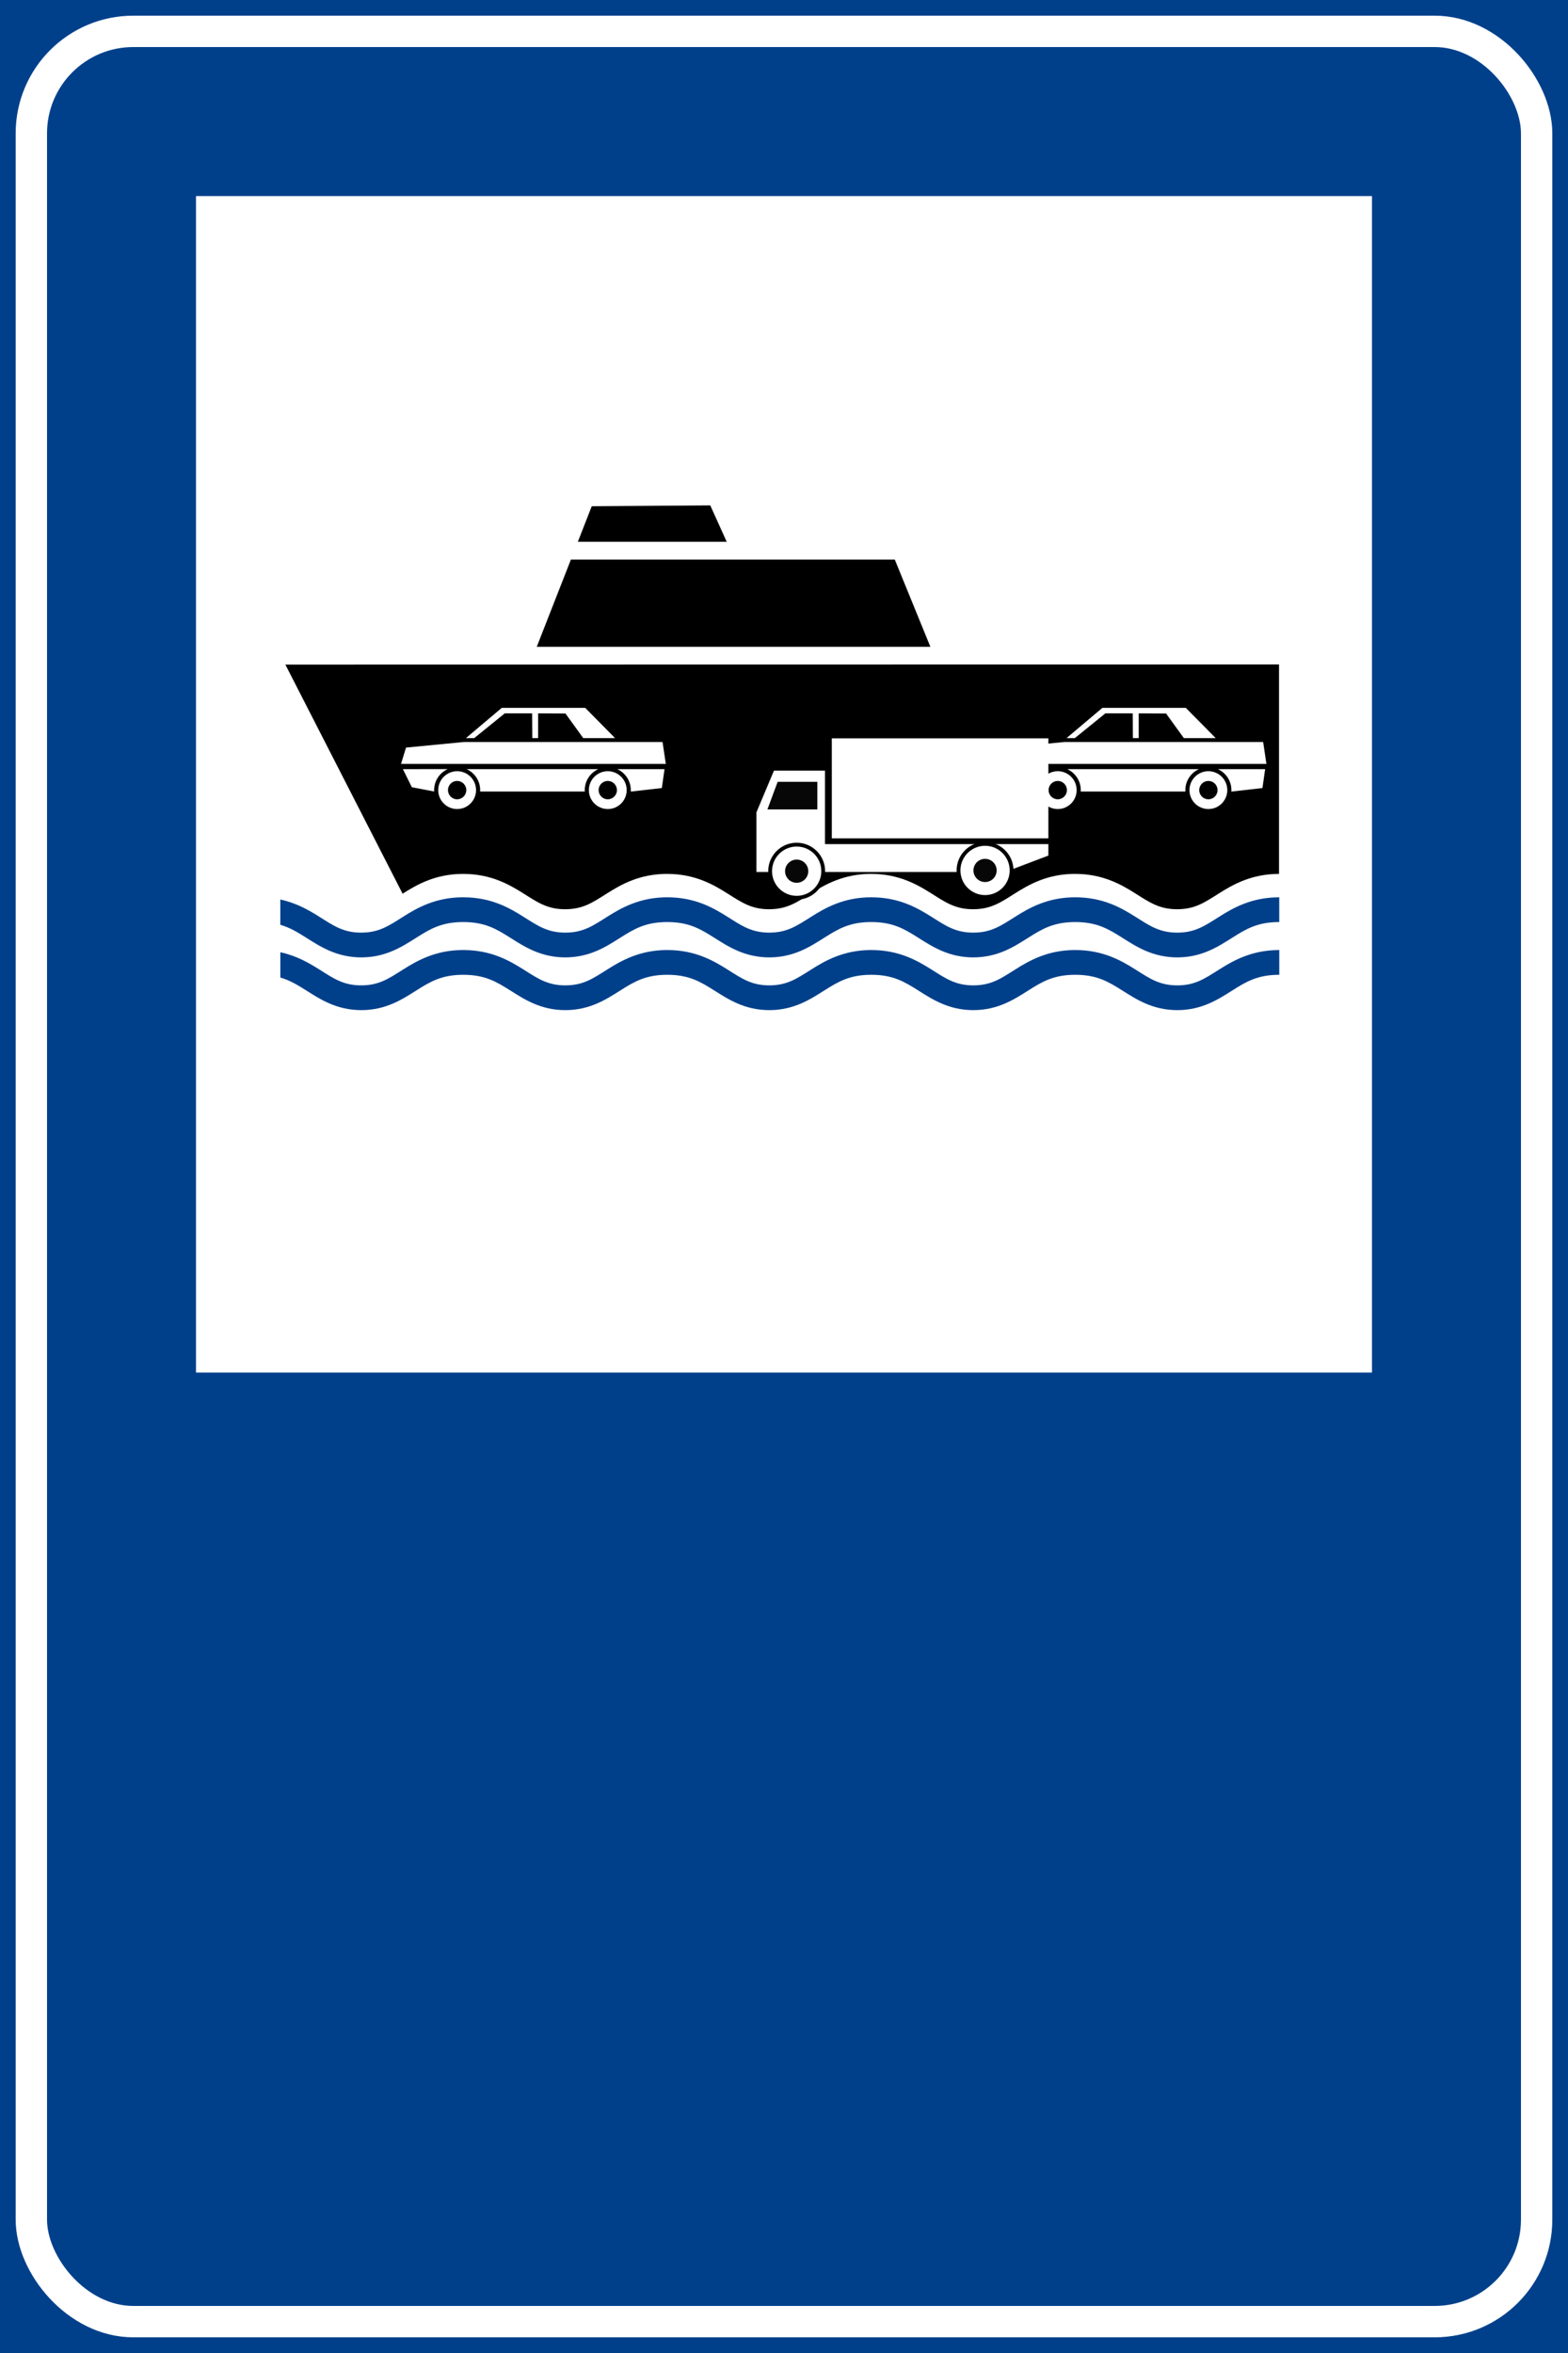 <?xml version="1.0" encoding="UTF-8" standalone="no"?>
<!-- Created with Inkscape (http://www.inkscape.org/) -->

<svg
   width="158.75mm"
   height="238.125mm"
   viewBox="0 0 158.75 238.125"
   version="1.1"
   id="svg3413"
   inkscape:version="1.2.1 (9c6d41e410, 2022-07-14)"
   sodipodi:docname="Segnale stradale italiano - auto su nave (figura II 374).svg"
   xmlns:inkscape="http://www.inkscape.org/namespaces/inkscape"
   xmlns:sodipodi="http://sodipodi.sourceforge.net/DTD/sodipodi-0.dtd"
   xmlns="http://www.w3.org/2000/svg"
   xmlns:svg="http://www.w3.org/2000/svg">
  <rect x="0" y="0" width="158.75" height="238.125" fill="#808080" stroke="none"/>
  <sodipodi:namedview
     id="namedview3415"
     pagecolor="#ffffff"
     bordercolor="#000000"
     borderopacity="0.25"
     inkscape:showpageshadow="2"
     inkscape:pageopacity="0.0"
     inkscape:pagecheckerboard="0"
     inkscape:deskcolor="#d1d1d1"
     inkscape:document-units="mm"
     showgrid="false"
     inkscape:zoom="0.76257015"
     inkscape:cx="369.14637"
     inkscape:cy="436.02546"
     inkscape:window-width="1920"
     inkscape:window-height="991"
     inkscape:window-x="-9"
     inkscape:window-y="-9"
     inkscape:window-maximized="1"
     inkscape:current-layer="layer1" />
  <defs
     id="defs3410" />
  <g
     inkscape:label="Livello 1"
     inkscape:groupmode="layer"
     id="layer1"
     transform="translate(-7.713,-25.621)">
    <g
       id="g3408"
       transform="translate(376.022,-4350.573)">
      <rect
         style="fill:#00408b;fill-rule:evenodd;stroke-width:29.479;paint-order:markers fill stroke"
         id="rect3812-6-0-5-2-6"
         width="158.75"
         height="238.125"
         x="-368.31"
         y="4376.194" />
      <rect
         style="fill:none;fill-rule:evenodd;stroke:#ffffff;stroke-width:3.175;paint-order:markers fill stroke"
         id="rect3812-0-8-2-1-0-7"
         width="152.4"
         height="231.775"
         x="-365.135"
         y="4379.369"
         ry="10.319"
         rx="10.319" />
      <rect
         style="fill:#ffffff;fill-rule:evenodd;stroke-width:4.845;paint-order:markers fill stroke"
         id="rect10936-6-3-46-2-0"
         width="119.062"
         height="119.062"
         x="-348.466"
         y="4396.037" />
      <g
         id="g2987-8"
         transform="matrix(3.151,0,0,3.151,1155.805,-7404.141)">
        <path
           id="path17741-7"
           style="fill:#000000;fill-rule:evenodd;stroke-width:2.646;paint-order:markers fill stroke"
           d="m -474.523,3759.947 3.768,7.361 c 0.003,0 0.006,0 0.009,-0.01 0.457,-0.288 1.047,-0.629 1.937,-0.629 v 5e-4 c 0.89,10e-5 1.48,0.341 1.937,0.629 0.457,0.288 0.769,0.506 1.34,0.506 v -6e-4 c 0.571,0 0.883,-0.218 1.34,-0.506 0.457,-0.288 1.046,-0.629 1.937,-0.629 v 5e-4 c 0.89,10e-5 1.48,0.341 1.937,0.629 0.457,0.288 0.769,0.506 1.34,0.506 v -6e-4 c 0.571,0 0.883,-0.218 1.34,-0.506 0.457,-0.288 1.047,-0.629 1.937,-0.629 v 5e-4 c 0.89,10e-5 1.48,0.341 1.937,0.629 0.457,0.288 0.769,0.506 1.34,0.506 v -6e-4 c 0.571,0 0.883,-0.218 1.34,-0.506 0.457,-0.288 1.047,-0.629 1.937,-0.629 v 5e-4 c 0.89,10e-5 1.48,0.341 1.937,0.629 0.457,0.288 0.769,0.506 1.34,0.506 0.571,0 0.883,-0.218 1.339,-0.506 0.456,-0.287 1.046,-0.628 1.935,-0.629 v -6.727 z"
           sodipodi:nodetypes="cccsssssssssssssssssssssssccc" />
        <g
           id="g4672-0-9-2"
           transform="matrix(0.196,0,0,0.196,-457.555,3053.107)"
           style="fill:#660000">
          <path
             id="path4529-2-7-26-8"
             style="fill:#ffffff;fill-rule:evenodd;stroke-width:2.646;paint-order:markers fill stroke"
             d="m -67.307,3623.455 1.469,2.964 3.669,0.702 a 3.773,3.774 0 0 1 -0.016,-0.226 3.773,3.774 0 0 1 2.226,-3.441 z m 10.442,0 a 3.773,3.774 0 0 1 2.226,3.441 3.773,3.774 0 0 1 -0.017,0.232 h 0.104 17.075 a 3.773,3.774 0 0 1 -0.017,-0.231 3.773,3.774 0 0 1 2.228,-3.441 z m 24.693,0 a 3.773,3.774 0 0 1 2.227,3.441 3.773,3.774 0 0 1 -0.017,0.231 h 0.105 l 4.998,-0.571 0.444,-3.101 z" />
          <path
             style="fill:#ffffff;fill-rule:evenodd;stroke-width:2.646;paint-order:markers fill stroke"
             d="m -24.742,3619.01 0.538,3.593 h -43.408 l 0.817,-2.676 9.475,-0.917 z"
             id="path4312-2-2-1-7"
             sodipodi:nodetypes="cccccc" />
          <path
             style="fill:#ffffff;fill-rule:evenodd;stroke-width:2.646;paint-order:markers fill stroke"
             d="m -32.525,3618.369 -4.892,-4.95 h -13.683 l -5.869,4.95 h 1.36 l 5.002,-4.052 h 4.487 l 0.027,4.052 h 0.952 v -4.052 l 4.488,0.027 2.91,4.025 z"
             id="path4314-8-1-7-83"
             sodipodi:nodetypes="ccccccccccccc" />
          <circle
             style="fill:#ffffff;fill-rule:evenodd;stroke-width:2.907;paint-order:markers fill stroke"
             id="path4368-9-9-8-4"
             cx="-58.414"
             cy="3626.895"
             r="3.1" />
          <ellipse
             style="fill:#000000;fill-rule:evenodd;stroke-width:1.409;paint-order:markers fill stroke"
             id="path4368-8-6-6-0-6"
             cx="-58.414"
             cy="3626.894"
             rx="1.503"
             ry="1.503" />
          <g
             id="g4603-2-3-0-99"
             transform="translate(87.631,-9.063)">
            <circle
               style="fill:#ffffff;fill-rule:evenodd;stroke-width:2.907;paint-order:markers fill stroke"
               id="path4368-7-1-5-07-2"
               cx="-121.351"
               cy="3635.958"
               r="3.1" />
            <ellipse
               style="fill:#000000;fill-rule:evenodd;stroke-width:1.409;paint-order:markers fill stroke"
               id="path4368-8-5-3-1-6-17"
               cx="-121.351"
               cy="3635.957"
               rx="1.503"
               ry="1.503" />
          </g>
        </g>
        <g
           id="g4672-0-9-5-5"
           transform="matrix(0.196,0,0,0.196,-438.257,3053.107)"
           style="fill:#660000">
          <path
             id="path4529-2-7-26-9-0"
             style="fill:#ffffff;fill-rule:evenodd;stroke-width:2.646;paint-order:markers fill stroke"
             d="m -67.307,3623.455 1.469,2.964 3.669,0.702 a 3.773,3.774 0 0 1 -0.016,-0.226 3.773,3.774 0 0 1 2.226,-3.441 z m 10.442,0 a 3.773,3.774 0 0 1 2.226,3.441 3.773,3.774 0 0 1 -0.017,0.232 h 0.104 17.075 a 3.773,3.774 0 0 1 -0.017,-0.231 3.773,3.774 0 0 1 2.228,-3.441 z m 24.693,0 a 3.773,3.774 0 0 1 2.227,3.441 3.773,3.774 0 0 1 -0.017,0.231 h 0.105 l 4.998,-0.571 0.444,-3.101 z" />
          <path
             style="fill:#ffffff;fill-rule:evenodd;stroke-width:2.646;paint-order:markers fill stroke"
             d="m -24.742,3619.01 0.538,3.593 h -43.408 l 0.817,-2.676 9.475,-0.917 z"
             id="path4312-2-2-1-0-8"
             sodipodi:nodetypes="cccccc" />
          <path
             style="fill:#ffffff;fill-rule:evenodd;stroke-width:2.646;paint-order:markers fill stroke"
             d="m -32.525,3618.369 -4.892,-4.95 h -13.683 l -5.869,4.95 h 1.36 l 5.002,-4.052 h 4.487 l 0.027,4.052 h 0.952 v -4.052 l 4.488,0.027 2.91,4.025 z"
             id="path4314-8-1-7-8-9"
             sodipodi:nodetypes="ccccccccccccc" />
          <circle
             style="fill:#ffffff;fill-rule:evenodd;stroke-width:2.907;paint-order:markers fill stroke"
             id="path4368-9-9-8-0-4"
             cx="-58.414"
             cy="3626.895"
             r="3.1" />
          <ellipse
             style="fill:#000000;fill-rule:evenodd;stroke-width:1.409;paint-order:markers fill stroke"
             id="path4368-8-6-6-0-2-7"
             cx="-58.414"
             cy="3626.894"
             rx="1.503"
             ry="1.503" />
          <g
             id="g4603-2-3-0-9-3"
             transform="translate(87.631,-9.063)">
            <circle
               style="fill:#ffffff;fill-rule:evenodd;stroke-width:2.907;paint-order:markers fill stroke"
               id="path4368-7-1-5-07-3-4"
               cx="-121.351"
               cy="3635.958"
               r="3.1" />
            <ellipse
               style="fill:#000000;fill-rule:evenodd;stroke-width:1.409;paint-order:markers fill stroke"
               id="path4368-8-5-3-1-6-1-5"
               cx="-121.351"
               cy="3635.957"
               rx="1.503"
               ry="1.503" />
          </g>
        </g>
        <g
           id="g5972-2"
           transform="matrix(0.06,0,0,0.06,-747.701,3566.41)"
           style="fill:#669e00;fill-opacity:0.382">
          <rect
             style="fill:#ffffff;fill-opacity:1;fill-rule:evenodd;stroke-width:17.38;paint-order:markers fill stroke"
             id="rect2646-4"
             width="115.962"
             height="53.537"
             x="4845.596"
             y="3265.087" />
          <path
             style="fill:#ffffff;fill-opacity:1;fill-rule:evenodd;stroke-width:17.313;paint-order:markers fill stroke"
             d="m 4841.942,3282.38 v 39.317 h 119.616 v 6.139 l -23.148,8.785 h -133.201 v -31.878 l 9.401,-22.363 z"
             id="path5042-4"
             sodipodi:nodetypes="ccccccccc" />
          <path
             style="fill:#000000;fill-opacity:0.969;fill-rule:evenodd;stroke-width:17.313;paint-order:markers fill stroke"
             d="m 4837.85,3288.372 v 14.763 h -26.748 l 5.481,-14.763 z"
             id="path5093-2"
             sodipodi:nodetypes="ccccc" />
          <g
             id="g5922-86">
            <circle
               style="fill:#000000;fill-opacity:1;fill-rule:evenodd;stroke-width:18.226;paint-order:markers fill stroke"
               id="path5147-9"
               cx="4826.773"
               cy="3336.2"
               r="15.233" />
            <ellipse
               style="fill:#ffffff;fill-opacity:1;fill-rule:evenodd;stroke-width:15.783;paint-order:markers fill stroke"
               id="path5147-3-4-5"
               cx="4826.773"
               cy="3336.2"
               rx="13.191"
               ry="13.191" />
            <ellipse
               style="fill:#000000;fill-opacity:0.969;fill-rule:evenodd;stroke-width:7.432;paint-order:markers fill stroke"
               id="path5147-3-2"
               cx="4826.773"
               cy="3336.2"
               rx="6.212"
               ry="6.212" />
          </g>
          <g
             id="g5922-8-1"
             transform="translate(100.882,-0.4)">
            <circle
               style="fill:#000000;fill-opacity:1;fill-rule:evenodd;stroke-width:18.226;paint-order:markers fill stroke"
               id="path5147-1-2"
               cx="4826.773"
               cy="3336.2"
               r="15.233" />
            <ellipse
               style="fill:#ffffff;fill-opacity:1;fill-rule:evenodd;stroke-width:15.783;paint-order:markers fill stroke"
               id="path5147-3-4-8-9"
               cx="4826.773"
               cy="3336.2"
               rx="13.191"
               ry="13.191" />
            <ellipse
               style="fill:#000000;fill-opacity:0.969;fill-rule:evenodd;stroke-width:7.432;paint-order:markers fill stroke"
               id="path5147-3-1-5"
               cx="4826.773"
               cy="3336.2"
               rx="6.212"
               ry="6.212" />
          </g>
        </g>
        <path
           id="path17631-9"
           style="fill:#000000;fill-rule:evenodd;stroke-width:2.646;paint-order:markers fill stroke"
           d="m -460.871,3754.834 -3.808,0.027 -0.447,1.142 h 4.784 z m -4.478,1.74 -1.097,2.801 h 12.647 l -1.143,-2.801 h -3.155 -1.985 z" />
        <path
           style="color:#000000;fill:#4034ff;fill-opacity:0.769;fill-rule:evenodd;stroke-width:0.794;paint-order:markers fill stroke"
           d="m -472.087,3768.952 c 1.362,0 1.686,-1.135 3.279,-1.135"
           id="path2641-0" />
        <path
           id="path2643-8"
           style="color:#000000;fill:#00408b;fill-rule:evenodd;paint-order:markers fill stroke"
           d="m -468.809,3767.42 c -0.891,0 -1.481,0.341 -1.937,0.629 -0.457,0.288 -0.769,0.506 -1.34,0.506 v 5e-4 c -0.571,0 -0.883,-0.218 -1.34,-0.506 -0.33,-0.208 -0.729,-0.443 -1.26,-0.558 v 0.812 c 0.315,0.091 0.561,0.244 0.837,0.418 0.444,0.28 0.973,0.629 1.764,0.629 0.791,0 1.32,-0.349 1.764,-0.629 0.444,-0.28 0.811,-0.506 1.513,-0.506 h 5.2e-4 c 0.702,10e-5 1.069,0.226 1.513,0.506 0.444,0.28 0.973,0.629 1.764,0.629 0.791,0 1.32,-0.349 1.764,-0.629 0.444,-0.28 0.811,-0.506 1.513,-0.506 h 5.2e-4 c 0.702,10e-5 1.069,0.226 1.513,0.506 0.444,0.28 0.973,0.629 1.764,0.629 0.791,0 1.32,-0.349 1.764,-0.629 0.444,-0.28 0.811,-0.506 1.513,-0.506 h 5.1e-4 c 0.702,10e-5 1.069,0.226 1.513,0.506 0.444,0.28 0.973,0.629 1.764,0.629 0.791,0 1.32,-0.349 1.764,-0.629 0.444,-0.28 0.811,-0.506 1.513,-0.506 h 5.2e-4 c 0.702,10e-5 1.069,0.226 1.513,0.506 0.444,0.28 0.973,0.629 1.764,0.629 0.791,0 1.319,-0.349 1.763,-0.629 0.444,-0.28 0.811,-0.506 1.514,-0.506 v -0.795 c -0.891,0 -1.481,0.341 -1.937,0.629 -0.457,0.288 -0.769,0.506 -1.339,0.506 -0.571,0 -0.883,-0.218 -1.34,-0.506 -0.457,-0.288 -1.046,-0.629 -1.937,-0.629 v -5e-4 c -0.891,0 -1.481,0.341 -1.937,0.629 -0.457,0.288 -0.769,0.506 -1.34,0.506 v 5e-4 c -0.571,0 -0.883,-0.218 -1.34,-0.506 -0.457,-0.288 -1.046,-0.629 -1.937,-0.629 v -5e-4 c -0.891,0 -1.481,0.341 -1.937,0.629 -0.457,0.288 -0.769,0.506 -1.34,0.506 v 5e-4 c -0.571,0 -0.883,-0.218 -1.34,-0.506 -0.457,-0.288 -1.046,-0.629 -1.937,-0.629 v -5e-4 c -0.891,0 -1.48,0.341 -1.937,0.629 -0.457,0.288 -0.769,0.506 -1.34,0.506 v 5e-4 c -0.571,0 -0.883,-0.218 -1.34,-0.506 -0.457,-0.288 -1.046,-0.629 -1.937,-0.629 z" />
        <path
           id="path2643-0-3"
           style="color:#000000;fill:#00408b;fill-rule:evenodd;paint-order:markers fill stroke"
           d="m -468.808,3769.114 c -0.891,0 -1.481,0.341 -1.937,0.629 -0.457,0.288 -0.769,0.506 -1.34,0.506 v 5e-4 c -0.571,0 -0.883,-0.218 -1.34,-0.506 -0.33,-0.208 -0.729,-0.443 -1.26,-0.558 v 0.812 c 0.315,0.091 0.561,0.244 0.837,0.418 0.444,0.28 0.973,0.629 1.764,0.629 0.791,0 1.32,-0.349 1.764,-0.629 0.444,-0.28 0.811,-0.506 1.513,-0.506 h 5.2e-4 c 0.702,10e-5 1.069,0.226 1.513,0.506 0.444,0.28 0.973,0.629 1.764,0.629 0.791,0 1.32,-0.349 1.764,-0.629 0.444,-0.28 0.811,-0.506 1.513,-0.506 h 5.2e-4 c 0.702,10e-5 1.069,0.226 1.513,0.506 0.444,0.28 0.973,0.629 1.764,0.629 0.791,0 1.32,-0.349 1.764,-0.629 0.444,-0.28 0.811,-0.506 1.513,-0.506 h 5.1e-4 c 0.702,10e-5 1.069,0.226 1.513,0.506 0.444,0.28 0.973,0.629 1.764,0.629 0.791,0 1.32,-0.349 1.764,-0.629 0.444,-0.28 0.811,-0.506 1.513,-0.506 h 5.2e-4 c 0.702,10e-5 1.069,0.226 1.513,0.506 0.444,0.28 0.973,0.629 1.764,0.629 0.791,0 1.319,-0.349 1.763,-0.629 0.444,-0.28 0.811,-0.506 1.514,-0.506 v -0.795 c -0.891,0 -1.481,0.341 -1.937,0.629 -0.457,0.288 -0.769,0.506 -1.339,0.506 -0.571,0 -0.883,-0.218 -1.34,-0.506 -0.457,-0.288 -1.046,-0.629 -1.937,-0.629 v -5e-4 c -0.891,0 -1.481,0.341 -1.937,0.629 -0.457,0.288 -0.769,0.506 -1.34,0.506 v 5e-4 c -0.571,0 -0.883,-0.218 -1.34,-0.506 -0.457,-0.288 -1.046,-0.629 -1.937,-0.629 v -5e-4 c -0.891,0 -1.481,0.341 -1.937,0.629 -0.457,0.288 -0.769,0.506 -1.34,0.506 v 5e-4 c -0.571,0 -0.883,-0.218 -1.34,-0.506 -0.457,-0.288 -1.046,-0.629 -1.937,-0.629 v -5e-4 c -0.891,0 -1.48,0.341 -1.937,0.629 -0.457,0.288 -0.769,0.506 -1.34,0.506 v 5e-4 c -0.571,0 -0.883,-0.218 -1.34,-0.506 -0.457,-0.288 -1.046,-0.629 -1.937,-0.629 z" />
      </g>
    </g>
  </g>
</svg>
